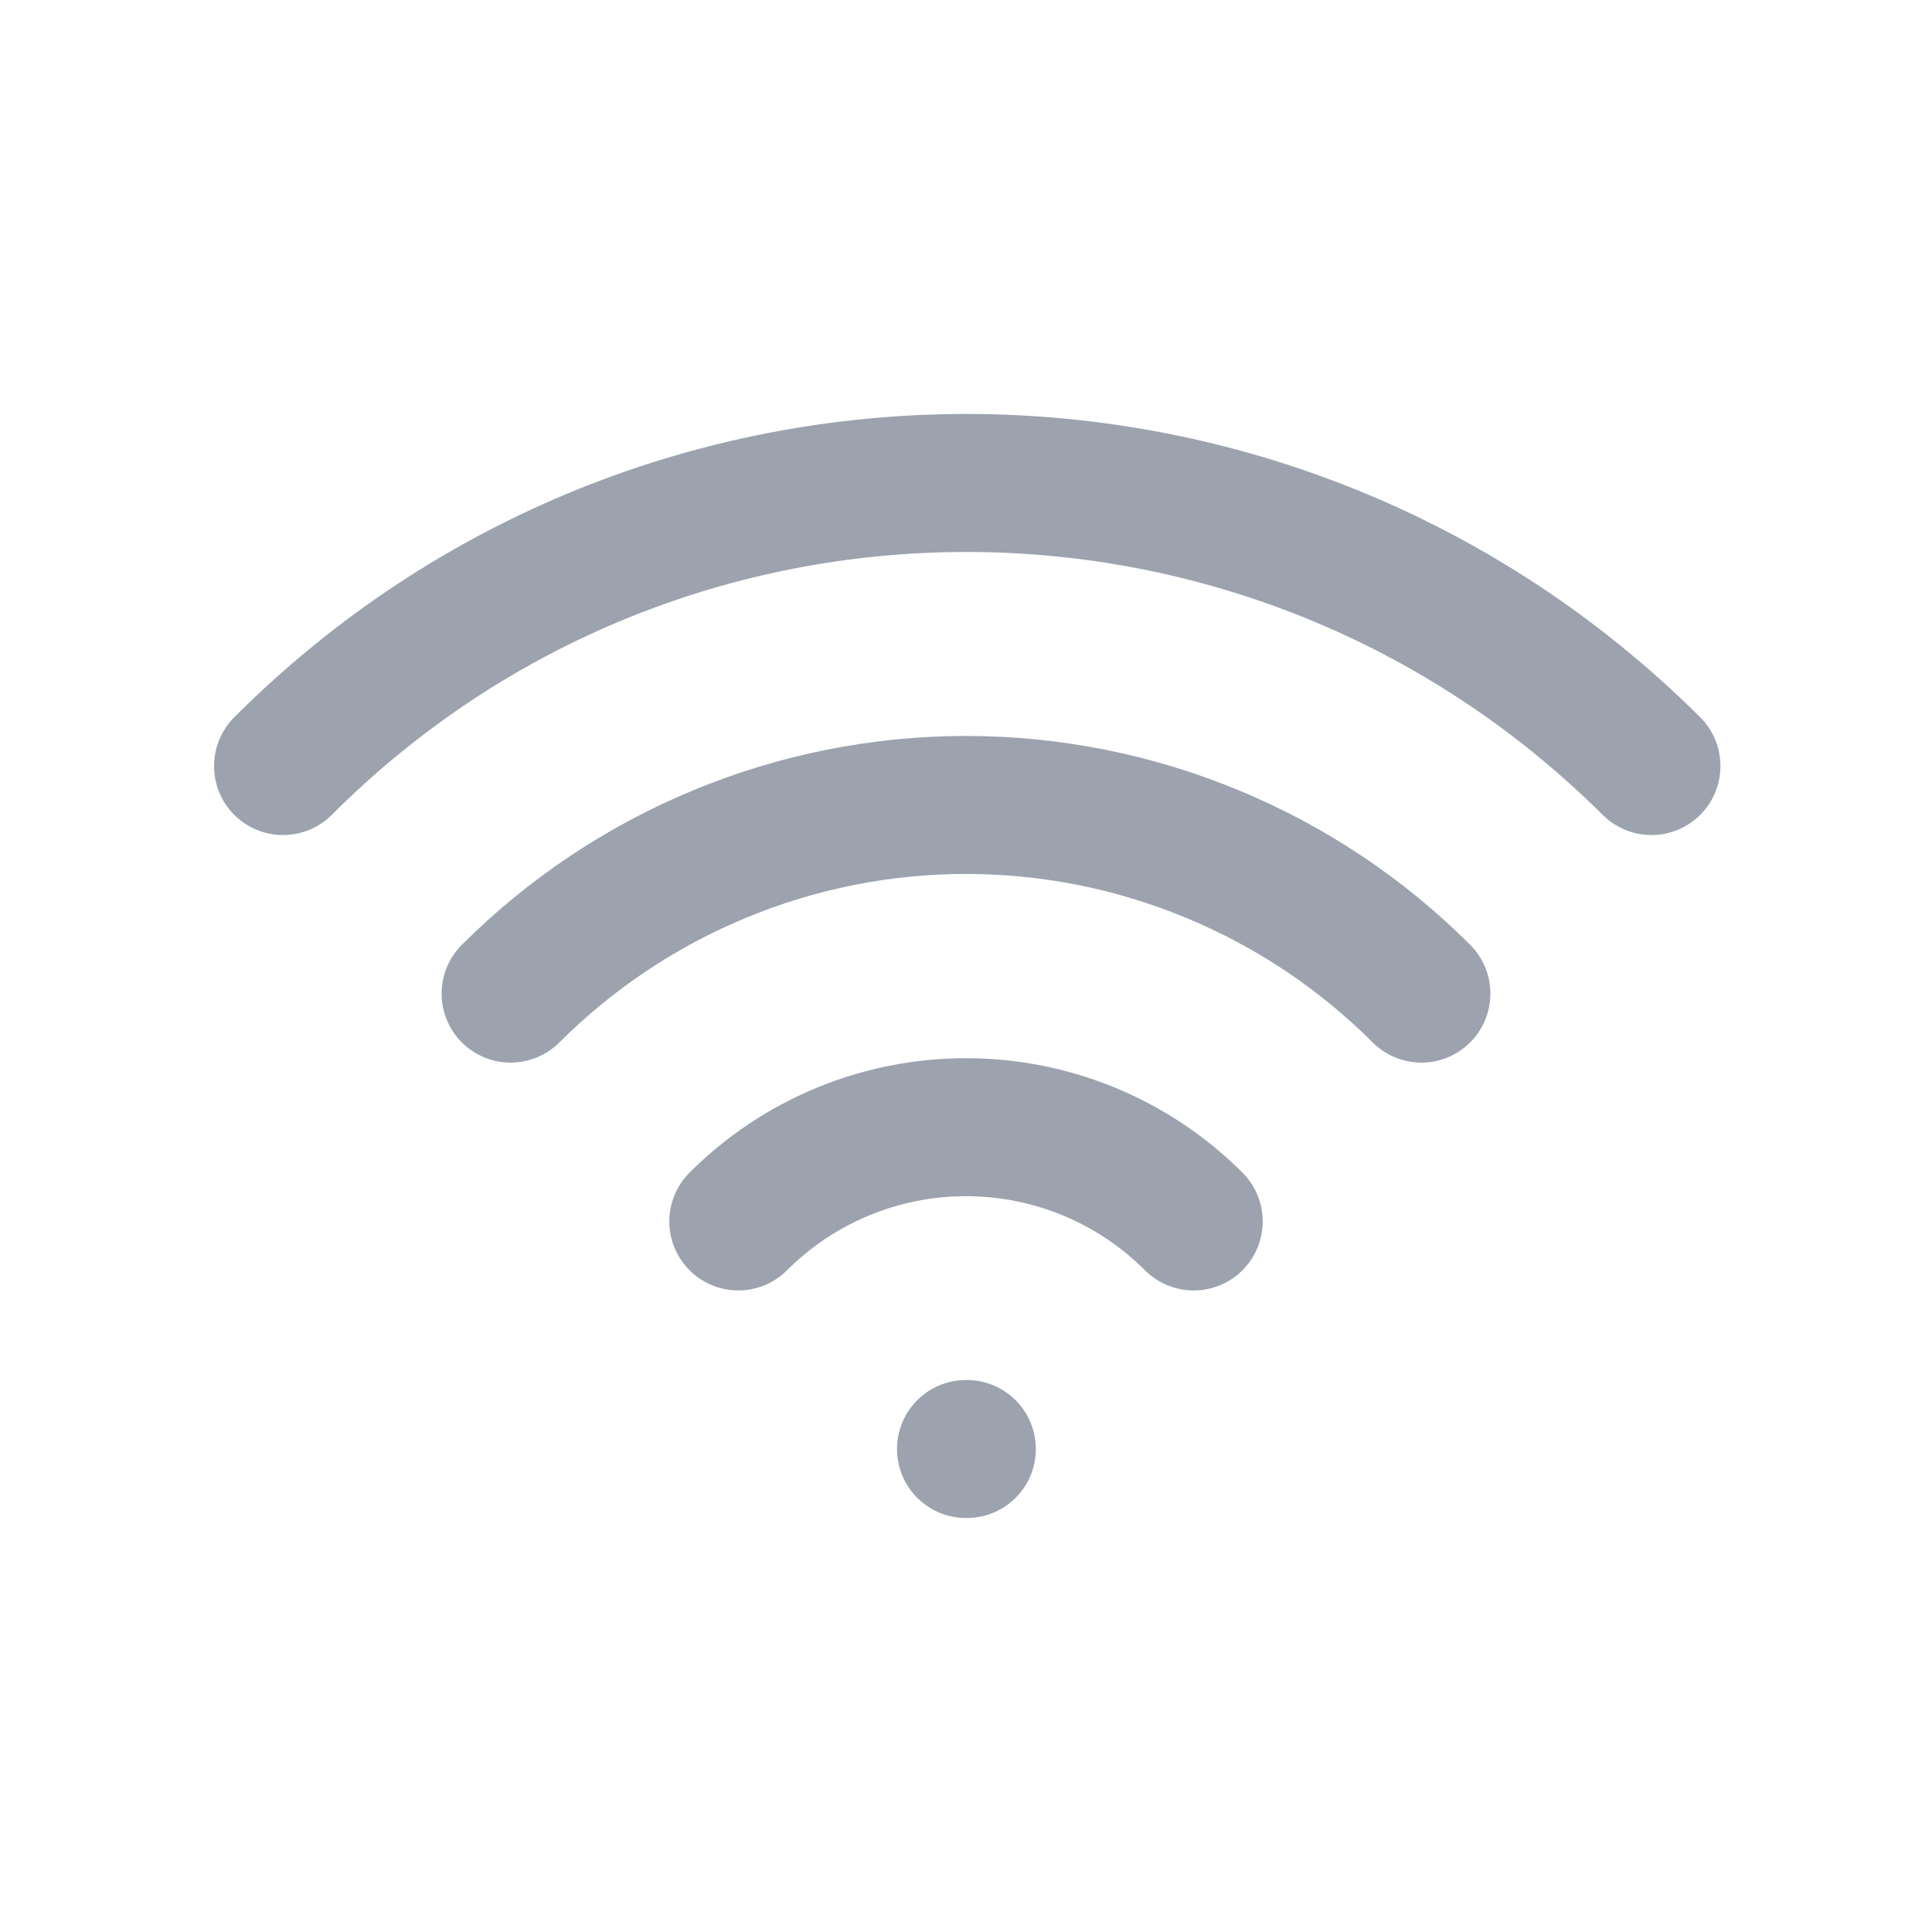 <svg width="14" height="14" viewBox="0 0 14 14" fill="none" xmlns="http://www.w3.org/2000/svg">
<path d="M7 10.5H7.006M5.35 8.851C5.788 8.413 6.381 8.168 7 8.168C7.619 8.168 8.212 8.413 8.65 8.851M3.7 7.2C4.134 6.767 4.648 6.423 5.214 6.189C5.78 5.954 6.387 5.833 7 5.833C7.613 5.833 8.22 5.954 8.786 6.189C9.352 6.423 9.867 6.767 10.3 7.2" stroke="#9CA3AF" stroke-linecap="round" stroke-linejoin="round"/>
<path d="M2.051 5.551C4.784 2.816 9.216 2.816 11.967 5.551" stroke="#9CA3AF" stroke-linecap="round" stroke-linejoin="round"/>
</svg>

